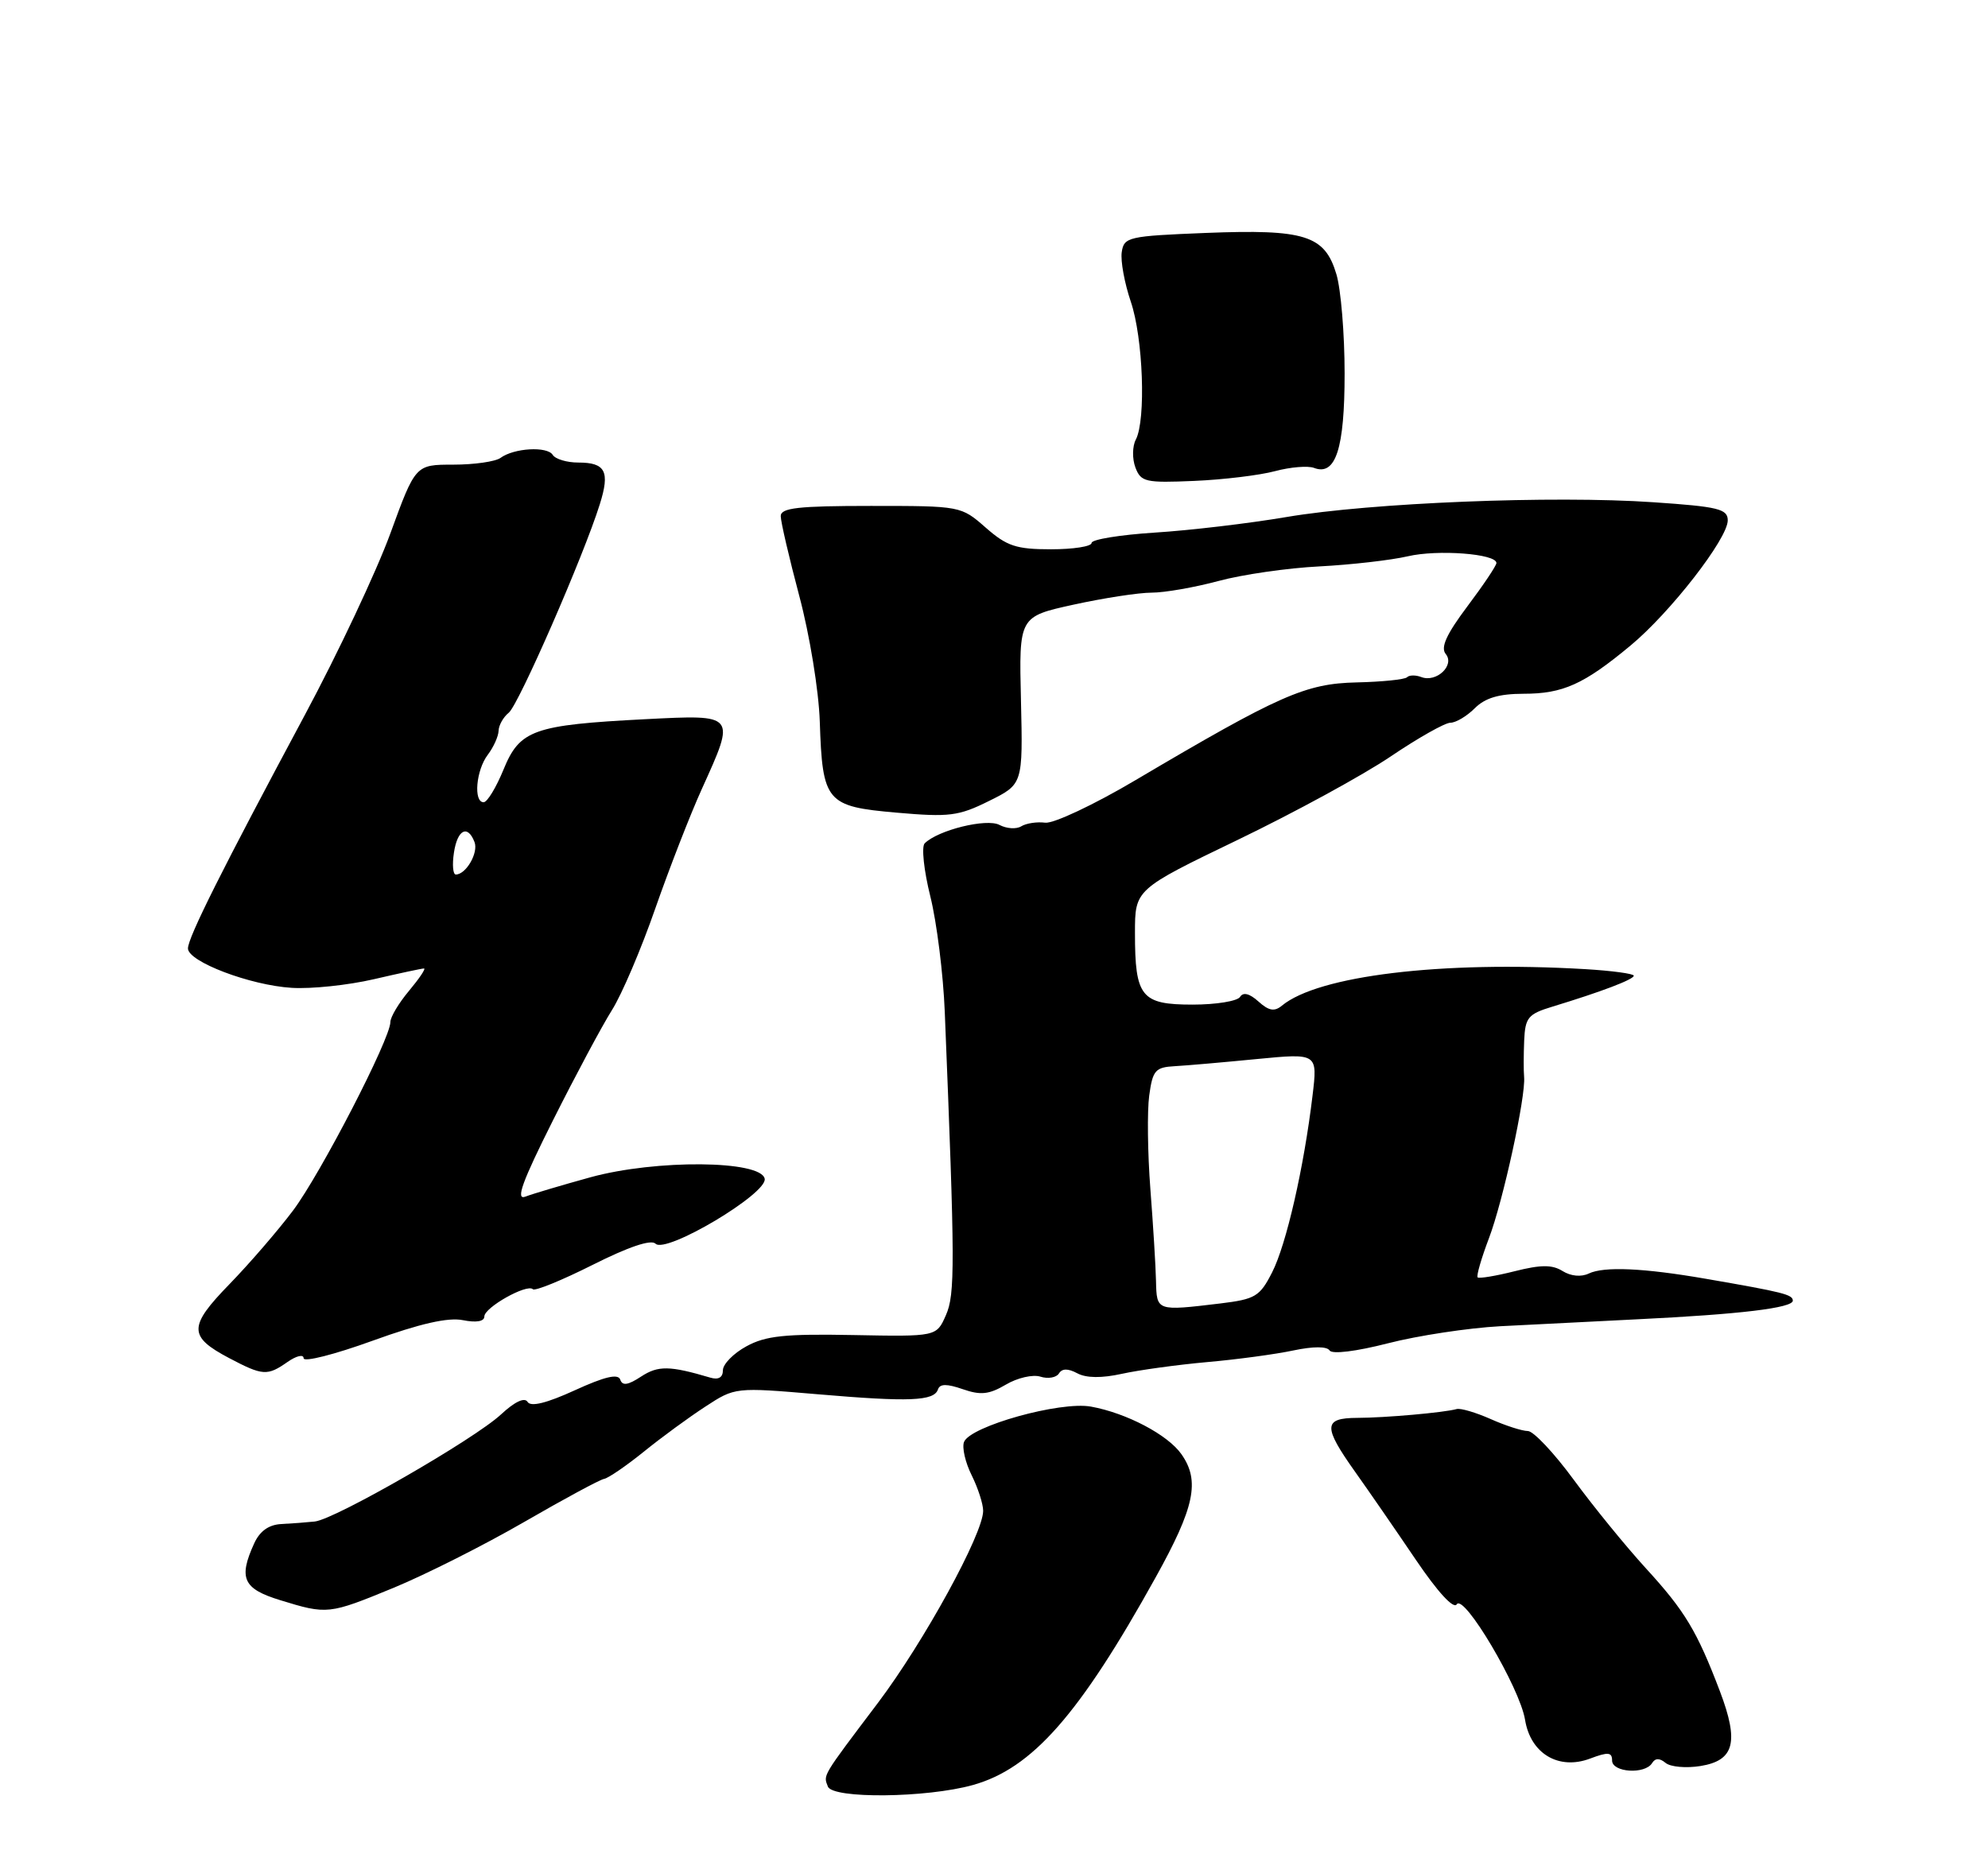 <?xml version="1.0" encoding="UTF-8" standalone="no"?>
<!DOCTYPE svg PUBLIC "-//W3C//DTD SVG 1.1//EN" "http://www.w3.org/Graphics/SVG/1.1/DTD/svg11.dtd" >
<svg xmlns="http://www.w3.org/2000/svg" xmlns:xlink="http://www.w3.org/1999/xlink" version="1.1" viewBox="0 0 275 256">
 <g >
 <path fill="currentColor"
d=" M 134.58 246.98 C 142.79 244.68 149.31 237.27 159.86 218.25 C 165.26 208.53 166.02 204.90 163.43 201.21 C 161.55 198.52 155.83 195.51 150.91 194.62 C 146.66 193.85 134.19 197.33 133.35 199.52 C 133.06 200.29 133.53 202.36 134.41 204.12 C 135.28 205.87 136.00 208.09 136.00 209.04 C 136.00 212.22 127.82 227.16 121.44 235.62 C 113.61 245.99 113.89 245.54 114.52 247.19 C 115.18 248.91 128.17 248.77 134.58 246.98 Z  M 228.53 243.95 C 228.97 243.24 229.57 243.23 230.40 243.92 C 231.08 244.48 233.25 244.67 235.23 244.35 C 239.92 243.59 240.58 241.04 237.92 234.02 C 234.74 225.66 233.08 222.90 227.68 217.00 C 224.91 213.97 220.42 208.46 217.70 204.75 C 214.98 201.04 212.12 198.00 211.35 198.00 C 210.57 198.00 208.26 197.26 206.22 196.35 C 204.17 195.44 202.05 194.81 201.50 194.96 C 199.74 195.45 191.62 196.17 187.75 196.18 C 183.04 196.20 183.00 197.37 187.45 203.64 C 189.35 206.31 193.13 211.79 195.85 215.81 C 198.87 220.27 201.08 222.68 201.51 221.98 C 202.48 220.41 210.24 233.52 210.96 237.95 C 211.72 242.64 215.61 244.96 219.96 243.32 C 222.45 242.38 223.00 242.43 223.00 243.59 C 223.00 245.24 227.55 245.54 228.53 243.95 Z  M 54.50 219.67 C 58.90 217.85 67.00 213.77 72.50 210.59 C 78.00 207.41 82.98 204.72 83.57 204.62 C 84.15 204.52 86.63 202.82 89.07 200.85 C 91.50 198.88 95.34 196.07 97.59 194.61 C 101.68 191.94 101.69 191.94 113.09 192.91 C 125.81 194.00 129.21 193.86 129.75 192.24 C 130.02 191.45 130.98 191.45 133.18 192.21 C 135.65 193.07 136.81 192.95 139.14 191.58 C 140.72 190.64 142.88 190.14 143.93 190.48 C 144.97 190.81 146.12 190.61 146.48 190.04 C 146.92 189.33 147.72 189.32 149.02 190.01 C 150.26 190.68 152.40 190.70 155.21 190.08 C 157.57 189.56 162.88 188.83 167.00 188.46 C 171.12 188.10 176.49 187.37 178.92 186.85 C 181.64 186.28 183.55 186.27 183.92 186.85 C 184.26 187.40 187.59 186.99 192.00 185.86 C 196.12 184.80 203.10 183.74 207.50 183.50 C 211.90 183.27 220.45 182.84 226.50 182.54 C 240.71 181.85 248.00 180.97 248.00 179.96 C 248.00 179.12 246.69 178.79 236.00 176.94 C 227.35 175.44 221.88 175.20 219.77 176.21 C 218.73 176.71 217.30 176.58 216.16 175.87 C 214.72 174.97 213.17 174.97 209.52 175.89 C 206.90 176.55 204.60 176.93 204.40 176.74 C 204.21 176.54 204.91 174.11 205.96 171.34 C 207.93 166.17 211.08 151.68 210.83 149.00 C 210.75 148.18 210.76 145.91 210.84 143.96 C 210.98 140.78 211.39 140.30 214.75 139.28 C 221.52 137.22 226.00 135.52 226.00 135.00 C 226.00 134.72 222.96 134.31 219.25 134.09 C 199.37 132.93 182.34 134.99 177.32 139.15 C 176.29 140.00 175.51 139.86 174.08 138.57 C 172.85 137.46 171.97 137.24 171.54 137.93 C 171.18 138.52 168.22 139.00 164.98 139.00 C 157.85 139.00 157.00 137.94 157.00 129.09 C 157.00 123.06 157.00 123.06 171.25 116.19 C 179.09 112.41 188.60 107.22 192.38 104.66 C 196.17 102.10 199.88 100.00 200.63 100.00 C 201.38 100.00 202.90 99.10 204.00 98.00 C 205.44 96.56 207.34 96.00 210.75 95.99 C 216.20 95.99 219.09 94.69 225.55 89.32 C 231.06 84.75 239.00 74.53 239.00 72.00 C 239.00 70.42 237.70 70.10 228.69 69.49 C 214.82 68.54 189.65 69.56 178.00 71.53 C 172.78 72.42 164.56 73.39 159.75 73.69 C 154.94 74.00 151.00 74.64 151.00 75.12 C 151.00 75.61 148.47 76.00 145.38 76.00 C 140.57 76.00 139.28 75.57 136.35 73.00 C 132.94 70.01 132.89 70.00 120.47 70.00 C 110.40 70.00 108.00 70.27 108.00 71.41 C 108.00 72.19 109.16 77.17 110.57 82.48 C 112.00 87.84 113.26 95.56 113.40 99.82 C 113.77 110.99 114.28 111.59 124.03 112.44 C 131.32 113.08 132.60 112.92 136.82 110.82 C 141.50 108.50 141.50 108.50 141.23 96.91 C 140.95 85.32 140.95 85.32 148.51 83.66 C 152.66 82.75 157.52 82.00 159.32 82.00 C 161.11 82.00 165.26 81.27 168.54 80.39 C 171.82 79.50 178.10 78.59 182.50 78.37 C 186.90 78.14 192.41 77.51 194.74 76.97 C 198.89 76.00 207.00 76.62 207.00 77.90 C 207.00 78.26 205.19 80.96 202.98 83.90 C 200.07 87.78 199.25 89.59 199.99 90.49 C 201.28 92.05 198.70 94.48 196.61 93.68 C 195.83 93.38 194.94 93.39 194.63 93.71 C 194.31 94.02 191.18 94.34 187.66 94.42 C 180.59 94.58 177.01 96.16 157.08 107.94 C 151.36 111.33 145.73 113.98 144.58 113.83 C 143.44 113.68 141.95 113.91 141.27 114.33 C 140.59 114.75 139.24 114.66 138.26 114.14 C 136.49 113.19 129.75 114.85 127.91 116.69 C 127.45 117.15 127.80 120.45 128.69 124.02 C 129.58 127.58 130.48 134.78 130.69 140.00 C 132.11 175.03 132.13 179.09 130.84 181.99 C 129.54 184.94 129.54 184.94 118.02 184.72 C 108.58 184.54 105.91 184.82 103.25 186.28 C 101.46 187.25 100.00 188.75 100.00 189.59 C 100.00 190.59 99.38 190.95 98.25 190.61 C 92.64 188.95 91.05 188.92 88.69 190.46 C 86.87 191.66 86.09 191.77 85.80 190.89 C 85.51 190.03 83.65 190.47 79.52 192.36 C 75.63 194.14 73.42 194.69 72.98 193.97 C 72.57 193.30 71.20 193.94 69.31 195.70 C 65.62 199.13 46.37 210.21 43.55 210.52 C 42.42 210.64 40.33 210.80 38.91 210.87 C 37.18 210.96 35.94 211.84 35.16 213.55 C 32.96 218.37 33.63 219.83 38.75 221.40 C 45.28 223.41 45.47 223.39 54.50 219.67 Z  M 39.78 188.44 C 41.00 187.59 42.00 187.35 42.00 187.93 C 42.00 188.50 46.29 187.41 51.53 185.51 C 58.10 183.13 61.99 182.25 64.03 182.66 C 65.88 183.03 67.00 182.84 67.00 182.15 C 67.00 180.90 72.91 177.58 73.71 178.38 C 74.00 178.67 77.72 177.15 81.98 175.01 C 86.95 172.51 90.06 171.46 90.68 172.08 C 92.12 173.52 106.17 165.15 105.78 163.10 C 105.29 160.53 90.74 160.40 81.68 162.89 C 77.73 163.98 73.68 165.18 72.67 165.57 C 71.29 166.10 72.23 163.51 76.51 154.98 C 79.63 148.76 83.29 141.92 84.65 139.76 C 86.01 137.61 88.71 131.28 90.65 125.69 C 92.60 120.11 95.50 112.65 97.10 109.13 C 101.79 98.77 101.87 98.87 89.25 99.51 C 73.78 100.31 71.90 100.98 69.65 106.48 C 68.63 108.97 67.40 111.00 66.90 111.00 C 65.47 111.00 65.85 106.57 67.47 104.44 C 68.28 103.37 68.95 101.87 68.97 101.11 C 68.99 100.35 69.62 99.22 70.38 98.61 C 71.74 97.51 80.73 76.94 82.97 69.77 C 84.40 65.23 83.76 64.00 80.00 64.00 C 78.41 64.00 76.82 63.52 76.46 62.94 C 75.71 61.72 71.10 61.98 69.23 63.36 C 68.52 63.87 65.59 64.29 62.71 64.29 C 57.47 64.29 57.47 64.29 53.99 73.83 C 52.07 79.08 46.75 90.38 42.16 98.94 C 30.74 120.26 26.00 129.72 26.00 131.23 C 26.01 133.06 34.61 136.33 40.36 136.68 C 43.06 136.85 48.16 136.31 51.70 135.49 C 55.23 134.67 58.36 134.00 58.65 134.00 C 58.94 134.00 58.01 135.38 56.59 137.08 C 55.17 138.77 54.00 140.72 54.00 141.42 C 54.00 143.73 44.34 162.43 40.53 167.50 C 38.46 170.25 34.51 174.83 31.75 177.67 C 26.04 183.54 26.04 184.92 31.70 187.91 C 36.35 190.36 36.98 190.40 39.78 188.44 Z  M 176.37 65.19 C 178.50 64.62 180.93 64.42 181.77 64.74 C 184.77 65.89 186.00 62.08 186.00 51.67 C 186.00 46.21 185.49 40.02 184.86 37.93 C 183.25 32.55 180.53 31.69 166.79 32.23 C 156.06 32.66 155.48 32.79 155.17 34.89 C 154.99 36.11 155.56 39.19 156.42 41.73 C 158.13 46.74 158.54 58.09 157.12 60.82 C 156.63 61.74 156.61 63.48 157.06 64.68 C 157.82 66.69 158.45 66.83 165.19 66.54 C 169.21 66.37 174.24 65.76 176.37 65.19 Z  M 159.91 177.25 C 159.87 175.19 159.51 169.45 159.13 164.50 C 158.75 159.55 158.68 153.74 158.97 151.59 C 159.45 148.09 159.81 147.67 162.50 147.52 C 164.15 147.43 169.27 146.98 173.88 146.53 C 182.27 145.72 182.27 145.72 181.56 151.61 C 180.37 161.55 177.93 172.22 175.97 176.05 C 174.27 179.39 173.65 179.76 168.80 180.35 C 159.96 181.41 160.01 181.42 159.91 177.25 Z  M 62.79 118.00 C 63.26 114.79 64.69 114.04 65.64 116.51 C 66.21 117.98 64.47 121.00 63.05 121.00 C 62.66 121.00 62.54 119.65 62.79 118.00 Z "/>
</g>
</svg>